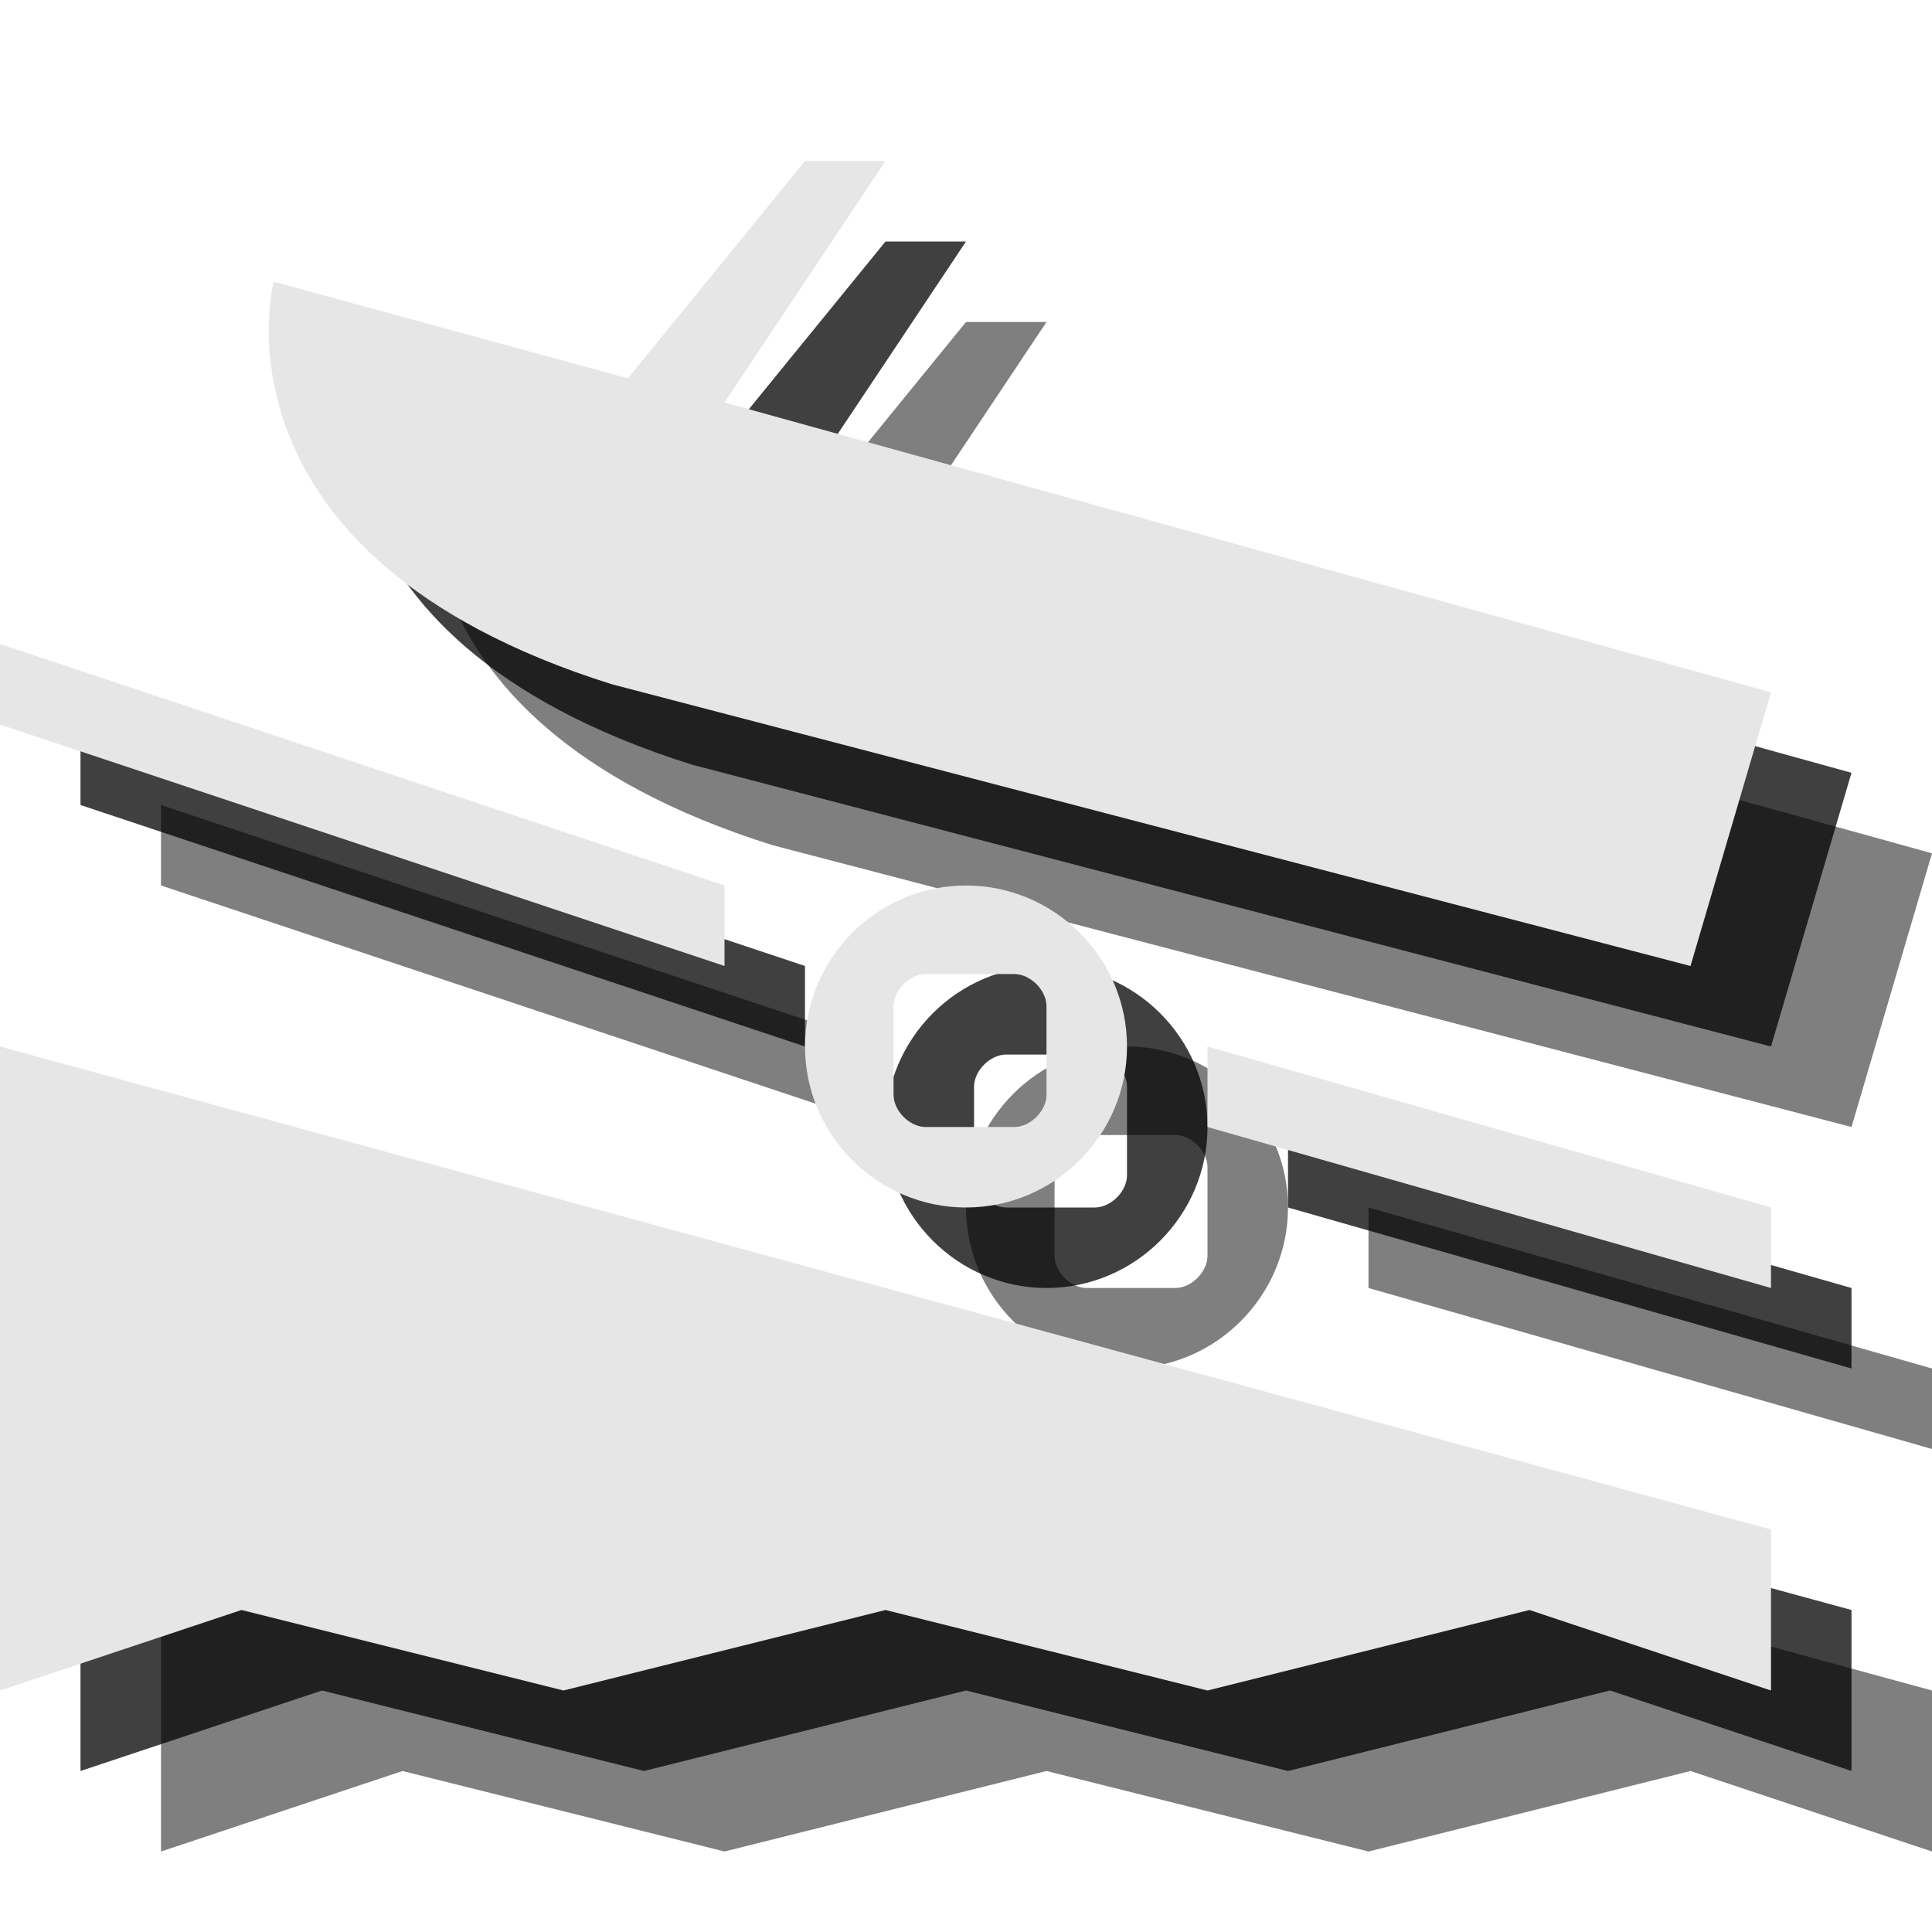 <?xml version="1.0" encoding="utf-8"?>
<!-- Generator: Adobe Illustrator 18.1.1, SVG Export Plug-In . SVG Version: 6.00 Build 0)  -->
<svg version="1.1" id="Icons" xmlns="http://www.w3.org/2000/svg" xmlns:xlink="http://www.w3.org/1999/xlink" x="0px" y="0px"
	 viewBox="0 0 24 24" enable-background="new 0 0 24 24" xml:space="preserve">
<g opacity="0.5">
	<path d="M5.4,5.5l4.4,1.2L12,4h1l-2,3l13,3.6L23,14L9.6,10.5C4.5,8.9,5.4,5.5,5.4,5.5"/>
	<polygon points="2,15 2,23 5,22 9,23 13,22 17,23 21,22 24,23 24,21 	"/>
	<polygon points="2,10 2,11 11,14 11,13 	"/>
	<polygon points="17,15 17,16 24,18 24,17 	"/>
	<path d="M14,13c-1.1,0-2,0.9-2,2s0.9,2,2,2c1.1,0,2-0.9,2-2S15.1,13,14,13z M15,15.6c0,0.2-0.2,0.4-0.4,0.4h-1.1
		c-0.2,0-0.4-0.2-0.4-0.4v-1.1c0-0.2,0.2-0.4,0.4-0.4h1.1c0.2,0,0.4,0.2,0.4,0.4V15.6z"/>
</g>
<g opacity="0.75">
	<path d="M4.4,4.5l4.4,1.2L11,3h1l-2,3l13,3.6L22,13L8.6,9.5C3.5,7.9,4.4,4.5,4.4,4.5"/>
	<polygon points="1,14 1,22 4,21 8,22 12,21 16,22 20,21 23,22 23,20 	"/>
	<polygon points="1,9 1,10 10,13 10,12 	"/>
	<polygon points="16,14 16,15 23,17 23,16 	"/>
	<path d="M13,12c-1.1,0-2,0.9-2,2s0.9,2,2,2c1.1,0,2-0.9,2-2S14.1,12,13,12z M14,14.6c0,0.2-0.2,0.4-0.4,0.4h-1.1
		c-0.2,0-0.4-0.2-0.4-0.4v-1.1c0-0.2,0.2-0.4,0.4-0.4h1.1c0.2,0,0.4,0.2,0.4,0.4V14.6z"/>
</g>
<g>
	<path fill="#E6E6E6" d="M3.4,3.5l4.4,1.2L10,2h1L9,5l13,3.6L21,12L7.6,8.5C2.5,6.9,3.4,3.5,3.4,3.5"/>
	<polygon fill="#E6E6E6" points="0,13 0,21 3,20 7,21 11,20 15,21 19,20 22,21 22,19 	"/>
	<polygon fill="#E6E6E6" points="0,8 0,9 9,12 9,11 	"/>
	<polygon fill="#E6E6E6" points="15,13 15,14 22,16 22,15 	"/>
	<path fill="#E6E6E6" d="M12,11c-1.1,0-2,0.9-2,2s0.9,2,2,2c1.1,0,2-0.9,2-2S13.1,11,12,11z M13,13.6c0,0.2-0.2,0.4-0.4,0.4h-1.1
		c-0.2,0-0.4-0.2-0.4-0.4v-1.1c0-0.2,0.2-0.4,0.4-0.4h1.1c0.2,0,0.4,0.2,0.4,0.4V13.6z"/>
</g>
</svg>
